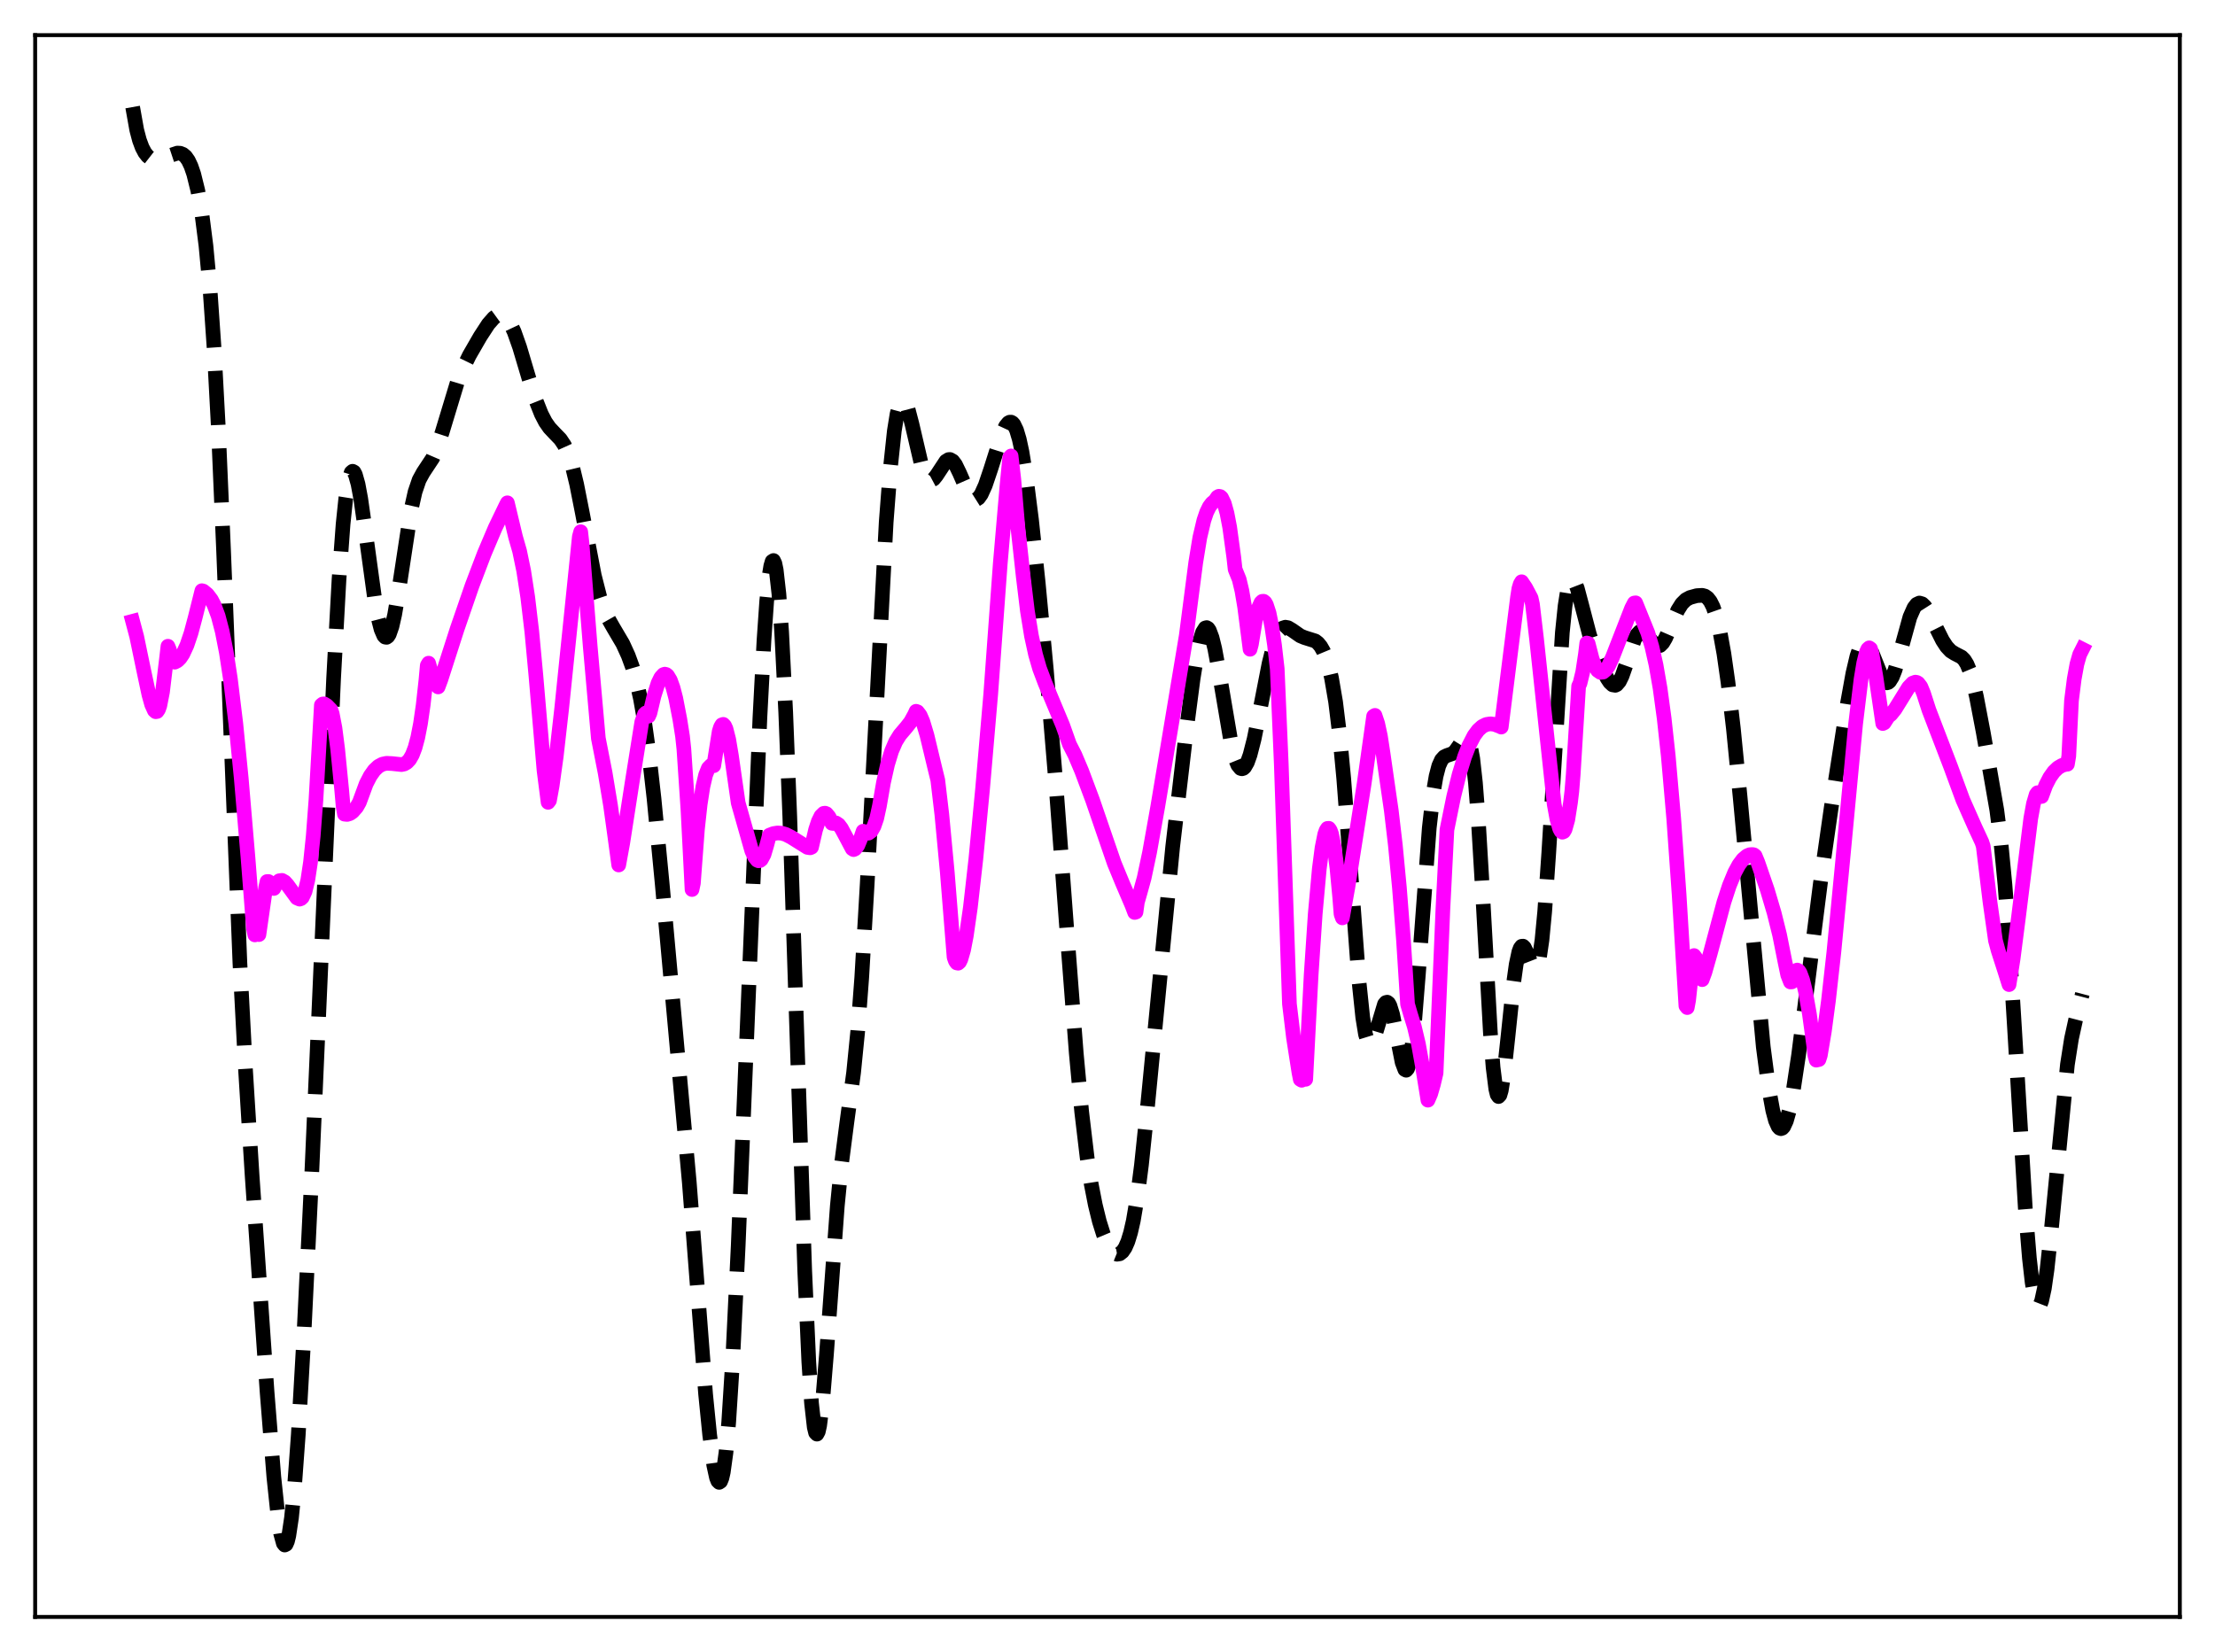 <?xml version="1.0" encoding="utf-8" standalone="no"?>
<!DOCTYPE svg PUBLIC "-//W3C//DTD SVG 1.1//EN"
  "http://www.w3.org/Graphics/SVG/1.1/DTD/svg11.dtd">
<svg xmlns:xlink="http://www.w3.org/1999/xlink" width="453.6pt" height="338.4pt" viewBox="0 0 453.6 338.4" xmlns="http://www.w3.org/2000/svg" version="1.1">
 <defs>
  <style type="text/css">*{stroke-linejoin: round; stroke-linecap: butt}</style>
 </defs>
 <g id="figure_1">
  <g id="patch_1">
   <path d="M 0 338.4 
L 453.6 338.4 
L 453.6 0 
L 0 0 
z
" style="fill: #ffffff"/>
  </g>
  <g id="axes_1">
   <g id="patch_2">
    <path d="M 7.2 331.2 
L 446.4 331.2 
L 446.4 7.2 
L 7.2 7.2 
z
" style="fill: #ffffff"/>
   </g>
   <g id="matplotlib.axis_1"/>
   <g id="matplotlib.axis_2"/>
   <g id="line2d_1">
    <path d="M 27.164 21.927 
L 27.998 26.606 
L 28.554 28.712 
L 29.11 30.213 
L 29.666 31.265 
L 30.222 31.973 
L 30.778 32.406 
L 31.334 32.627 
L 32.168 32.665 
L 33.281 32.369 
L 36.339 31.356 
L 36.895 31.388 
L 37.451 31.609 
L 38.007 32.078 
L 38.563 32.864 
L 39.12 34.04 
L 39.676 35.659 
L 40.51 39.038 
L 41.344 43.799 
L 42.178 50.341 
L 43.012 59.296 
L 43.846 71.356 
L 44.68 86.974 
L 45.793 112.956 
L 49.129 197.229 
L 50.241 218.523 
L 51.632 240.833 
L 54.69 285.091 
L 56.08 302.532 
L 56.914 310.464 
L 57.471 314.107 
L 58.027 316.132 
L 58.305 316.473 
L 58.583 316.337 
L 58.861 315.712 
L 59.139 314.591 
L 59.695 310.879 
L 60.251 305.303 
L 61.085 293.868 
L 62.197 274.327 
L 63.866 239.885 
L 66.368 182.814 
L 68.314 139.036 
L 69.426 118.661 
L 70.261 107.337 
L 70.817 101.994 
L 71.373 98.49 
L 71.929 96.768 
L 72.207 96.531 
L 72.485 96.68 
L 72.763 97.187 
L 73.319 99.149 
L 73.875 102.138 
L 74.987 109.971 
L 76.656 122.157 
L 77.49 126.779 
L 78.046 128.932 
L 78.602 130.211 
L 78.88 130.501 
L 79.158 130.55 
L 79.436 130.352 
L 79.714 129.91 
L 80.27 128.317 
L 80.826 125.867 
L 81.66 120.939 
L 84.163 104.473 
L 84.997 100.758 
L 85.831 98.304 
L 86.665 96.779 
L 88.612 93.833 
L 89.446 91.897 
L 90.558 88.513 
L 93.616 78.418 
L 94.729 75.627 
L 96.119 72.785 
L 98.343 68.931 
L 100.011 66.374 
L 101.124 65.107 
L 101.68 64.702 
L 102.236 64.497 
L 102.792 64.515 
L 103.348 64.792 
L 103.904 65.353 
L 104.46 66.192 
L 105.294 67.954 
L 106.406 71.098 
L 108.353 77.635 
L 109.743 82.009 
L 110.855 84.807 
L 111.689 86.421 
L 112.523 87.62 
L 113.636 88.806 
L 114.748 89.95 
L 115.582 91.194 
L 116.416 93.045 
L 117.25 95.695 
L 118.084 99.151 
L 119.197 104.773 
L 121.699 117.849 
L 122.811 122.224 
L 123.645 124.697 
L 124.479 126.589 
L 125.592 128.549 
L 127.538 131.85 
L 128.65 134.281 
L 129.484 136.559 
L 130.318 139.423 
L 131.152 143.09 
L 131.987 147.802 
L 132.821 153.746 
L 133.933 163.562 
L 135.601 180.965 
L 141.162 242.243 
L 144.499 285.583 
L 145.333 293.924 
L 146.167 300.118 
L 146.723 302.665 
L 147.001 303.366 
L 147.279 303.64 
L 147.557 303.45 
L 147.835 302.765 
L 148.113 301.561 
L 148.669 297.535 
L 149.225 291.336 
L 150.06 278.221 
L 151.172 255.174 
L 152.84 214.516 
L 155.62 146.975 
L 156.455 131.127 
L 157.011 123.104 
L 157.567 117.622 
L 157.845 115.936 
L 158.123 114.994 
L 158.401 114.813 
L 158.679 115.399 
L 158.957 116.745 
L 159.513 121.67 
L 160.069 129.433 
L 160.903 145.907 
L 161.737 167.267 
L 163.128 209.929 
L 164.796 260.304 
L 165.63 278.927 
L 166.186 287.398 
L 166.742 292.338 
L 167.02 293.474 
L 167.298 293.758 
L 167.576 293.238 
L 167.854 291.978 
L 168.411 287.546 
L 169.245 277.448 
L 171.469 247.035 
L 172.303 238.582 
L 173.415 229.991 
L 174.806 219.689 
L 175.64 211.315 
L 176.474 200.209 
L 177.586 181.124 
L 181.479 106.938 
L 182.313 96.074 
L 183.147 88.248 
L 183.703 84.8 
L 184.259 82.731 
L 184.537 82.192 
L 184.815 81.965 
L 185.093 82.03 
L 185.371 82.358 
L 185.927 83.691 
L 186.762 86.886 
L 188.708 95.231 
L 189.264 96.858 
L 189.82 97.913 
L 190.376 98.381 
L 190.654 98.411 
L 191.21 98.112 
L 191.766 97.43 
L 193.713 94.476 
L 194.269 94.133 
L 194.547 94.12 
L 195.103 94.43 
L 195.659 95.156 
L 196.493 96.874 
L 198.439 101.317 
L 198.995 102.058 
L 199.552 102.375 
L 199.83 102.367 
L 200.386 102.017 
L 200.942 101.242 
L 201.776 99.402 
L 202.888 96.11 
L 205.112 89.1 
L 205.947 87.296 
L 206.503 86.618 
L 206.781 86.472 
L 207.059 86.468 
L 207.337 86.621 
L 207.615 86.94 
L 208.171 88.098 
L 208.727 89.961 
L 209.283 92.533 
L 210.117 97.643 
L 211.229 106.362 
L 212.62 119.461 
L 214.288 137.292 
L 216.234 160.576 
L 218.459 190.349 
L 220.405 215.758 
L 221.517 227.759 
L 222.629 237.118 
L 223.463 242.525 
L 224.298 246.792 
L 225.132 250.192 
L 225.966 252.85 
L 226.8 254.841 
L 227.634 256.172 
L 228.19 256.685 
L 228.746 256.91 
L 229.302 256.821 
L 229.858 256.383 
L 230.415 255.564 
L 230.971 254.295 
L 231.527 252.478 
L 232.083 250.044 
L 232.917 245.125 
L 233.751 238.64 
L 234.863 227.979 
L 240.146 173.455 
L 242.927 149.741 
L 244.317 139.116 
L 245.151 133.943 
L 245.707 131.322 
L 246.263 129.523 
L 246.819 128.635 
L 247.097 128.553 
L 247.375 128.717 
L 247.653 129.12 
L 248.209 130.596 
L 248.766 132.86 
L 249.6 137.376 
L 252.102 152.128 
L 252.936 155.356 
L 253.492 156.718 
L 254.048 157.395 
L 254.326 157.475 
L 254.605 157.387 
L 254.883 157.138 
L 255.439 156.171 
L 255.995 154.616 
L 256.829 151.364 
L 257.941 145.861 
L 259.887 135.887 
L 260.721 132.564 
L 261.556 130.213 
L 262.112 129.214 
L 262.668 128.654 
L 263.224 128.472 
L 263.78 128.576 
L 264.614 129.077 
L 266.282 130.24 
L 267.117 130.59 
L 269.341 131.288 
L 269.897 131.718 
L 270.453 132.391 
L 271.009 133.359 
L 271.565 134.695 
L 272.121 136.502 
L 272.677 138.882 
L 273.512 143.774 
L 274.346 150.605 
L 275.18 159.514 
L 276.292 174.124 
L 278.238 200.427 
L 279.072 208.412 
L 279.629 211.837 
L 280.185 213.641 
L 280.463 213.96 
L 280.741 213.924 
L 281.019 213.577 
L 281.575 212.148 
L 283.521 205.69 
L 283.799 205.351 
L 284.077 205.279 
L 284.355 205.491 
L 284.633 205.99 
L 285.189 207.802 
L 286.024 211.983 
L 287.136 217.607 
L 287.692 219.075 
L 287.97 219.222 
L 288.248 218.909 
L 288.526 218.103 
L 289.082 214.974 
L 289.638 209.91 
L 290.472 199.489 
L 292.697 169.565 
L 293.531 162.255 
L 294.087 158.994 
L 294.643 156.866 
L 295.199 155.637 
L 295.755 155.023 
L 296.311 154.755 
L 297.423 154.372 
L 297.98 153.907 
L 298.814 152.732 
L 299.648 151.401 
L 299.926 151.108 
L 300.204 150.992 
L 300.482 151.117 
L 300.76 151.55 
L 301.038 152.358 
L 301.594 155.323 
L 302.15 160.354 
L 302.706 167.515 
L 303.54 181.513 
L 305.209 211.547 
L 305.765 218.651 
L 306.321 223.087 
L 306.599 224.211 
L 306.877 224.61 
L 307.155 224.314 
L 307.433 223.381 
L 307.989 219.929 
L 308.823 212.227 
L 309.935 201.534 
L 310.492 197.532 
L 311.048 194.937 
L 311.326 194.204 
L 311.604 193.835 
L 311.882 193.803 
L 312.16 194.062 
L 312.716 195.219 
L 313.828 198.074 
L 314.106 198.441 
L 314.384 198.515 
L 314.662 198.228 
L 314.94 197.527 
L 315.218 196.367 
L 315.774 192.563 
L 316.331 186.741 
L 317.165 174.694 
L 319.945 129.564 
L 320.501 124.135 
L 321.057 120.611 
L 321.613 118.897 
L 321.891 118.638 
L 322.169 118.718 
L 322.448 119.09 
L 323.004 120.518 
L 323.838 123.646 
L 325.506 130.027 
L 326.618 133.31 
L 328.008 136.682 
L 329.121 138.932 
L 329.677 139.768 
L 330.233 140.277 
L 330.789 140.374 
L 331.067 140.243 
L 331.623 139.597 
L 332.179 138.466 
L 333.013 136.098 
L 334.681 131.066 
L 335.238 129.986 
L 335.794 129.397 
L 336.072 129.296 
L 336.628 129.458 
L 337.184 129.994 
L 338.852 132.094 
L 339.408 132.362 
L 339.964 132.22 
L 340.52 131.659 
L 341.077 130.719 
L 342.189 128.152 
L 343.579 124.99 
L 344.413 123.667 
L 345.247 122.839 
L 346.081 122.392 
L 347.472 122.009 
L 348.584 121.943 
L 349.14 122.091 
L 349.696 122.48 
L 350.252 123.193 
L 350.808 124.301 
L 351.364 125.882 
L 352.198 129.26 
L 353.032 133.878 
L 353.867 139.744 
L 354.979 149.282 
L 356.369 163.438 
L 361.096 214.453 
L 362.208 222.931 
L 363.042 227.477 
L 363.598 229.54 
L 364.154 230.777 
L 364.432 231.085 
L 364.71 231.189 
L 364.988 231.089 
L 365.266 230.786 
L 365.823 229.58 
L 366.379 227.626 
L 367.213 223.469 
L 368.325 216.104 
L 369.993 202.96 
L 372.774 181.028 
L 374.998 165.486 
L 378.335 144.079 
L 379.447 137.917 
L 380.281 134.382 
L 380.837 132.76 
L 381.393 131.813 
L 381.671 131.609 
L 381.949 131.582 
L 382.227 131.724 
L 382.783 132.452 
L 383.339 133.656 
L 385.564 139.205 
L 386.12 139.791 
L 386.398 139.867 
L 386.676 139.791 
L 386.954 139.563 
L 387.51 138.676 
L 388.066 137.273 
L 388.9 134.436 
L 391.125 126.381 
L 391.959 124.495 
L 392.515 123.779 
L 393.071 123.517 
L 393.627 123.684 
L 394.183 124.21 
L 395.017 125.515 
L 396.407 128.392 
L 397.798 131.172 
L 398.632 132.449 
L 399.466 133.342 
L 400.3 133.869 
L 401.69 134.587 
L 402.246 135.137 
L 402.803 136.035 
L 403.359 137.367 
L 403.915 139.165 
L 404.749 142.707 
L 406.139 150.003 
L 408.92 165.948 
L 409.754 172.518 
L 410.588 181.219 
L 411.422 192.367 
L 412.534 210.442 
L 414.758 247.534 
L 415.593 257.74 
L 416.149 262.651 
L 416.705 265.878 
L 416.983 266.838 
L 417.261 267.369 
L 417.539 267.475 
L 417.817 267.168 
L 418.095 266.462 
L 418.651 263.917 
L 419.207 260.028 
L 420.041 252.271 
L 423.378 218.05 
L 424.212 212.742 
L 425.046 208.946 
L 426.436 203.594 
L 426.436 203.594 
" clip-path="url(#pa32d2d285b)" style="fill: none; stroke-dasharray: 11.1,4.8; stroke-dashoffset: 0; stroke: #000000; stroke-width: 3"/>
   </g>
   <g id="line2d_2">
    <path d="M 27.164 127.264 
L 27.998 130.401 
L 29.388 137.097 
L 30.5 142.327 
L 31.056 144.313 
L 31.612 145.542 
L 31.89 145.785 
L 32.168 145.735 
L 32.446 145.341 
L 32.725 144.558 
L 33.281 141.721 
L 34.115 134.776 
L 34.393 132.371 
L 34.671 133.041 
L 35.227 134.938 
L 35.505 135.481 
L 35.783 135.632 
L 36.339 135.348 
L 36.895 134.795 
L 37.451 133.959 
L 38.285 132.153 
L 39.12 129.681 
L 39.954 126.558 
L 41.344 120.995 
L 41.622 121.071 
L 42.456 121.755 
L 43.29 122.858 
L 43.846 123.932 
L 44.68 126.175 
L 45.515 129.363 
L 46.349 133.623 
L 47.183 139.076 
L 48.295 148.235 
L 49.407 159.454 
L 50.797 175.824 
L 51.91 190.114 
L 52.188 191.5 
L 52.466 191.295 
L 52.744 191.29 
L 53.022 191.433 
L 54.412 181.792 
L 54.69 180.568 
L 54.968 180.562 
L 55.246 180.751 
L 55.524 181.137 
L 55.802 181.721 
L 56.08 181.985 
L 56.636 180.945 
L 57.193 180.407 
L 57.749 180.332 
L 58.305 180.645 
L 58.861 181.261 
L 60.807 183.935 
L 61.363 184.172 
L 61.641 184.068 
L 61.919 183.803 
L 62.475 182.593 
L 63.031 180.28 
L 63.588 176.588 
L 64.144 171.222 
L 64.7 163.865 
L 65.256 154.19 
L 65.812 144.431 
L 66.09 144.206 
L 66.368 144.174 
L 66.924 144.518 
L 67.758 145.375 
L 68.036 146.204 
L 68.592 149.099 
L 69.148 153.432 
L 69.983 161.908 
L 70.261 165.089 
L 70.539 166.766 
L 71.095 166.822 
L 71.651 166.654 
L 72.207 166.272 
L 73.041 165.319 
L 73.597 164.333 
L 74.987 160.56 
L 75.822 158.937 
L 76.656 157.76 
L 77.49 156.975 
L 78.324 156.525 
L 79.158 156.349 
L 80.27 156.403 
L 82.217 156.611 
L 82.773 156.491 
L 83.329 156.169 
L 83.885 155.572 
L 84.441 154.604 
L 84.997 153.146 
L 85.553 151.077 
L 86.109 148.221 
L 86.665 144.386 
L 87.221 139.349 
L 87.499 136.303 
L 87.777 135.84 
L 88.612 138.767 
L 89.168 140 
L 89.724 140.705 
L 90.28 139.209 
L 93.616 128.833 
L 96.675 119.961 
L 99.177 113.389 
L 101.402 108.141 
L 103.626 103.526 
L 103.904 102.993 
L 105.572 109.966 
L 106.406 112.881 
L 107.241 116.915 
L 108.075 122.339 
L 108.909 129.385 
L 109.743 138.346 
L 111.411 157.835 
L 112.245 164.345 
L 112.523 163.976 
L 113.08 160.921 
L 113.914 154.915 
L 115.026 145.099 
L 118.64 109.931 
L 118.919 108.915 
L 119.197 111.365 
L 120.865 132.376 
L 122.533 151.224 
L 123.923 158.306 
L 125.036 165.021 
L 125.87 171.038 
L 126.704 177.177 
L 127.538 172.608 
L 129.484 160.083 
L 131.431 147.876 
L 131.987 146.294 
L 132.265 146.035 
L 132.543 146.153 
L 132.821 146.685 
L 133.099 146.061 
L 133.933 142.544 
L 134.767 139.918 
L 135.323 138.776 
L 135.879 138.174 
L 136.157 138.087 
L 136.435 138.164 
L 136.713 138.394 
L 137.269 139.317 
L 137.826 140.855 
L 138.382 142.995 
L 139.216 147.306 
L 139.772 150.814 
L 140.05 153.423 
L 140.884 165.884 
L 141.718 182.204 
L 141.996 180.905 
L 142.83 169.808 
L 143.386 164.741 
L 143.943 161.135 
L 144.499 158.748 
L 145.055 157.343 
L 145.611 156.779 
L 146.167 156.838 
L 147.279 149.823 
L 147.557 148.943 
L 147.835 148.467 
L 148.113 148.376 
L 148.391 148.666 
L 148.669 149.267 
L 149.225 151.451 
L 149.782 154.767 
L 151.172 164.459 
L 153.952 174.269 
L 154.508 175.485 
L 155.064 176.196 
L 155.342 176.318 
L 155.62 176.276 
L 155.899 176.056 
L 156.455 175.033 
L 157.011 173.167 
L 157.567 171.074 
L 158.401 170.749 
L 159.235 170.618 
L 160.069 170.673 
L 160.903 170.913 
L 162.015 171.483 
L 165.352 173.572 
L 165.908 173.66 
L 166.186 173.542 
L 167.02 169.966 
L 167.576 168.267 
L 168.132 167.139 
L 168.689 166.603 
L 168.967 166.567 
L 169.245 166.68 
L 169.801 167.356 
L 170.357 168.637 
L 170.635 168.668 
L 170.913 168.545 
L 171.191 168.562 
L 171.747 168.937 
L 172.303 169.671 
L 173.137 171.227 
L 174.528 173.85 
L 174.806 174.026 
L 175.084 173.896 
L 175.64 173.224 
L 176.196 171.887 
L 176.752 170.264 
L 177.586 170.67 
L 177.864 170.651 
L 178.42 170.24 
L 178.976 169.264 
L 179.532 167.657 
L 180.088 165.115 
L 180.923 160.296 
L 181.757 156.584 
L 182.591 153.846 
L 183.425 151.909 
L 184.259 150.563 
L 185.649 148.926 
L 186.483 147.854 
L 187.318 146.331 
L 187.596 145.697 
L 187.874 145.792 
L 188.43 146.509 
L 188.986 147.801 
L 189.82 150.571 
L 191.488 157.521 
L 192.044 159.79 
L 192.879 166.878 
L 193.991 178.688 
L 195.381 196.074 
L 195.659 196.851 
L 195.937 197.24 
L 196.215 197.297 
L 196.493 197.056 
L 196.771 196.486 
L 197.327 194.575 
L 197.883 191.698 
L 198.717 185.891 
L 199.83 176.044 
L 201.22 161.554 
L 202.888 142.173 
L 204.834 115.517 
L 206.225 99.364 
L 206.781 93.69 
L 207.059 93.393 
L 207.615 98.181 
L 208.449 108.079 
L 209.561 118.246 
L 210.395 125.128 
L 211.229 130.255 
L 212.064 134.075 
L 212.898 136.955 
L 214.01 139.902 
L 217.625 148.557 
L 219.015 152.478 
L 220.127 154.656 
L 221.517 157.941 
L 223.742 163.887 
L 226.244 171.18 
L 228.19 176.831 
L 229.858 180.875 
L 231.805 185.428 
L 232.361 186.901 
L 232.639 186.817 
L 232.917 184.792 
L 233.473 182.852 
L 234.307 179.826 
L 235.419 174.574 
L 237.088 165.231 
L 242.927 130.216 
L 244.873 115.205 
L 245.707 110.1 
L 246.541 106.572 
L 247.097 104.938 
L 247.653 103.788 
L 248.209 103.056 
L 248.766 102.619 
L 249.322 101.814 
L 249.6 101.655 
L 249.878 101.706 
L 250.156 101.956 
L 250.712 103.112 
L 251.268 105.112 
L 251.824 108.009 
L 252.658 114.107 
L 252.936 116.613 
L 253.77 118.68 
L 254.326 121.011 
L 254.883 124.309 
L 255.995 132.992 
L 256.273 131.952 
L 257.107 126.882 
L 257.663 124.684 
L 258.219 123.439 
L 258.497 123.173 
L 258.775 123.161 
L 259.053 123.39 
L 259.331 123.872 
L 259.887 125.579 
L 260.443 128.318 
L 261 132.11 
L 261.556 136.981 
L 262.39 156.562 
L 263.502 189.341 
L 264.058 205.641 
L 264.892 212.571 
L 266.004 219.689 
L 266.282 221.107 
L 266.56 221.276 
L 266.838 221.101 
L 267.395 221.073 
L 268.507 199.642 
L 269.341 187.172 
L 270.175 177.964 
L 270.731 173.662 
L 271.287 170.898 
L 271.565 170.107 
L 271.843 169.684 
L 272.121 169.666 
L 272.399 170.032 
L 272.677 170.797 
L 273.234 173.512 
L 273.79 177.823 
L 274.346 183.718 
L 274.624 187.239 
L 274.902 188.015 
L 276.014 181.799 
L 279.351 160.578 
L 281.297 146.703 
L 281.575 146.534 
L 282.131 148.2 
L 282.687 150.774 
L 283.243 154.382 
L 284.077 160.228 
L 284.911 165.985 
L 285.746 173.095 
L 286.58 181.828 
L 287.414 192.546 
L 288.248 205.681 
L 288.804 207.601 
L 289.638 210.301 
L 290.472 213.833 
L 291.306 218.479 
L 292.419 225.353 
L 292.975 224.07 
L 293.531 222.15 
L 294.087 219.809 
L 295.477 186.387 
L 296.311 169.977 
L 297.701 163.146 
L 298.814 158.638 
L 299.926 155.011 
L 300.76 152.852 
L 301.872 150.692 
L 302.706 149.562 
L 303.54 148.807 
L 304.375 148.394 
L 305.209 148.264 
L 306.043 148.366 
L 307.155 148.786 
L 307.433 148.93 
L 308.267 142.263 
L 310.77 122.309 
L 311.048 120.558 
L 311.326 119.627 
L 311.604 119.161 
L 312.438 120.396 
L 313.55 122.498 
L 313.828 123.766 
L 314.662 130.854 
L 318.277 164.735 
L 318.833 167.773 
L 319.389 169.727 
L 319.667 170.245 
L 319.945 170.463 
L 320.223 170.348 
L 320.501 169.884 
L 321.057 167.906 
L 321.613 164.404 
L 321.891 162.071 
L 322.169 158.643 
L 323.282 140.543 
L 323.56 139.964 
L 324.116 137.674 
L 324.672 134.011 
L 324.95 131.715 
L 325.228 131.799 
L 326.062 135.028 
L 326.618 136.44 
L 327.174 137.327 
L 327.73 137.717 
L 328.286 137.668 
L 328.843 137.208 
L 329.399 136.386 
L 330.233 134.589 
L 334.125 124.597 
L 334.681 123.523 
L 334.96 123.482 
L 337.462 129.666 
L 338.296 132.507 
L 339.13 136.201 
L 339.964 141.006 
L 340.798 147.154 
L 341.633 154.805 
L 342.745 167.552 
L 343.857 183.213 
L 345.247 206.03 
L 345.525 206.386 
L 345.803 204.885 
L 346.637 197.162 
L 346.915 195.734 
L 347.194 196.107 
L 348.028 199.144 
L 348.306 200.352 
L 348.584 200.663 
L 349.14 199.144 
L 350.252 195.238 
L 353.032 184.804 
L 354.145 181.403 
L 355.257 178.699 
L 356.091 177.153 
L 356.925 176.032 
L 357.759 175.314 
L 358.315 175.078 
L 358.871 175.03 
L 359.149 175.089 
L 359.428 175.306 
L 359.984 176.652 
L 361.93 182.307 
L 363.32 187.002 
L 364.432 191.474 
L 365.544 197.04 
L 366.101 199.714 
L 366.657 201.141 
L 366.935 201.124 
L 367.491 199.26 
L 367.769 198.838 
L 368.047 198.702 
L 368.325 198.85 
L 368.603 199.239 
L 369.159 200.723 
L 369.715 203.001 
L 370.549 207.743 
L 371.383 213.851 
L 371.661 216.168 
L 371.94 217.155 
L 372.496 217.03 
L 372.774 216.171 
L 373.608 211.211 
L 374.442 204.961 
L 375.554 195.002 
L 377.222 177.687 
L 380.003 148.288 
L 381.115 139.134 
L 381.671 135.781 
L 382.227 133.553 
L 382.505 132.949 
L 382.783 132.699 
L 383.061 132.891 
L 383.339 133.841 
L 384.174 138.712 
L 385.564 148.204 
L 385.842 148.072 
L 386.676 146.777 
L 387.232 146.328 
L 388.066 145.296 
L 389.178 143.503 
L 390.847 140.804 
L 391.681 139.93 
L 392.237 139.73 
L 392.515 139.774 
L 392.793 139.931 
L 393.349 140.645 
L 393.905 141.996 
L 395.017 145.439 
L 399.466 157.039 
L 401.968 163.841 
L 404.471 169.483 
L 405.861 172.483 
L 406.139 173.338 
L 407.529 184.799 
L 408.641 192.649 
L 409.198 194.714 
L 410.588 199.029 
L 411.422 201.677 
L 412.256 196.409 
L 413.368 187.777 
L 415.871 167.65 
L 416.427 164.608 
L 416.983 162.736 
L 417.261 162.372 
L 417.539 162.443 
L 417.817 163.021 
L 418.095 163.144 
L 418.929 160.878 
L 419.763 159.251 
L 420.597 158.076 
L 421.432 157.274 
L 422.266 156.775 
L 423.1 156.55 
L 423.378 156.535 
L 423.656 154.866 
L 424.212 143.492 
L 424.768 139.086 
L 425.324 136.037 
L 425.88 134.076 
L 426.436 132.973 
L 426.436 132.973 
" clip-path="url(#pa32d2d285b)" style="fill: none; stroke: #ff00ff; stroke-width: 3; stroke-linecap: square"/>
   </g>
   <g id="patch_3">
    <path d="M 7.2 331.2 
L 7.2 7.2 
" style="fill: none; stroke: #000000; stroke-width: 0.8; stroke-linejoin: miter; stroke-linecap: square"/>
   </g>
   <g id="patch_4">
    <path d="M 446.4 331.2 
L 446.4 7.2 
" style="fill: none; stroke: #000000; stroke-width: 0.8; stroke-linejoin: miter; stroke-linecap: square"/>
   </g>
   <g id="patch_5">
    <path d="M 7.2 331.2 
L 446.4 331.2 
" style="fill: none; stroke: #000000; stroke-width: 0.8; stroke-linejoin: miter; stroke-linecap: square"/>
   </g>
   <g id="patch_6">
    <path d="M 7.2 7.2 
L 446.4 7.2 
" style="fill: none; stroke: #000000; stroke-width: 0.8; stroke-linejoin: miter; stroke-linecap: square"/>
   </g>
  </g>
 </g>
 <defs>
  <clipPath id="pa32d2d285b">
   <rect x="7.2" y="7.2" width="439.2" height="324"/>
  </clipPath>
 </defs>
</svg>
